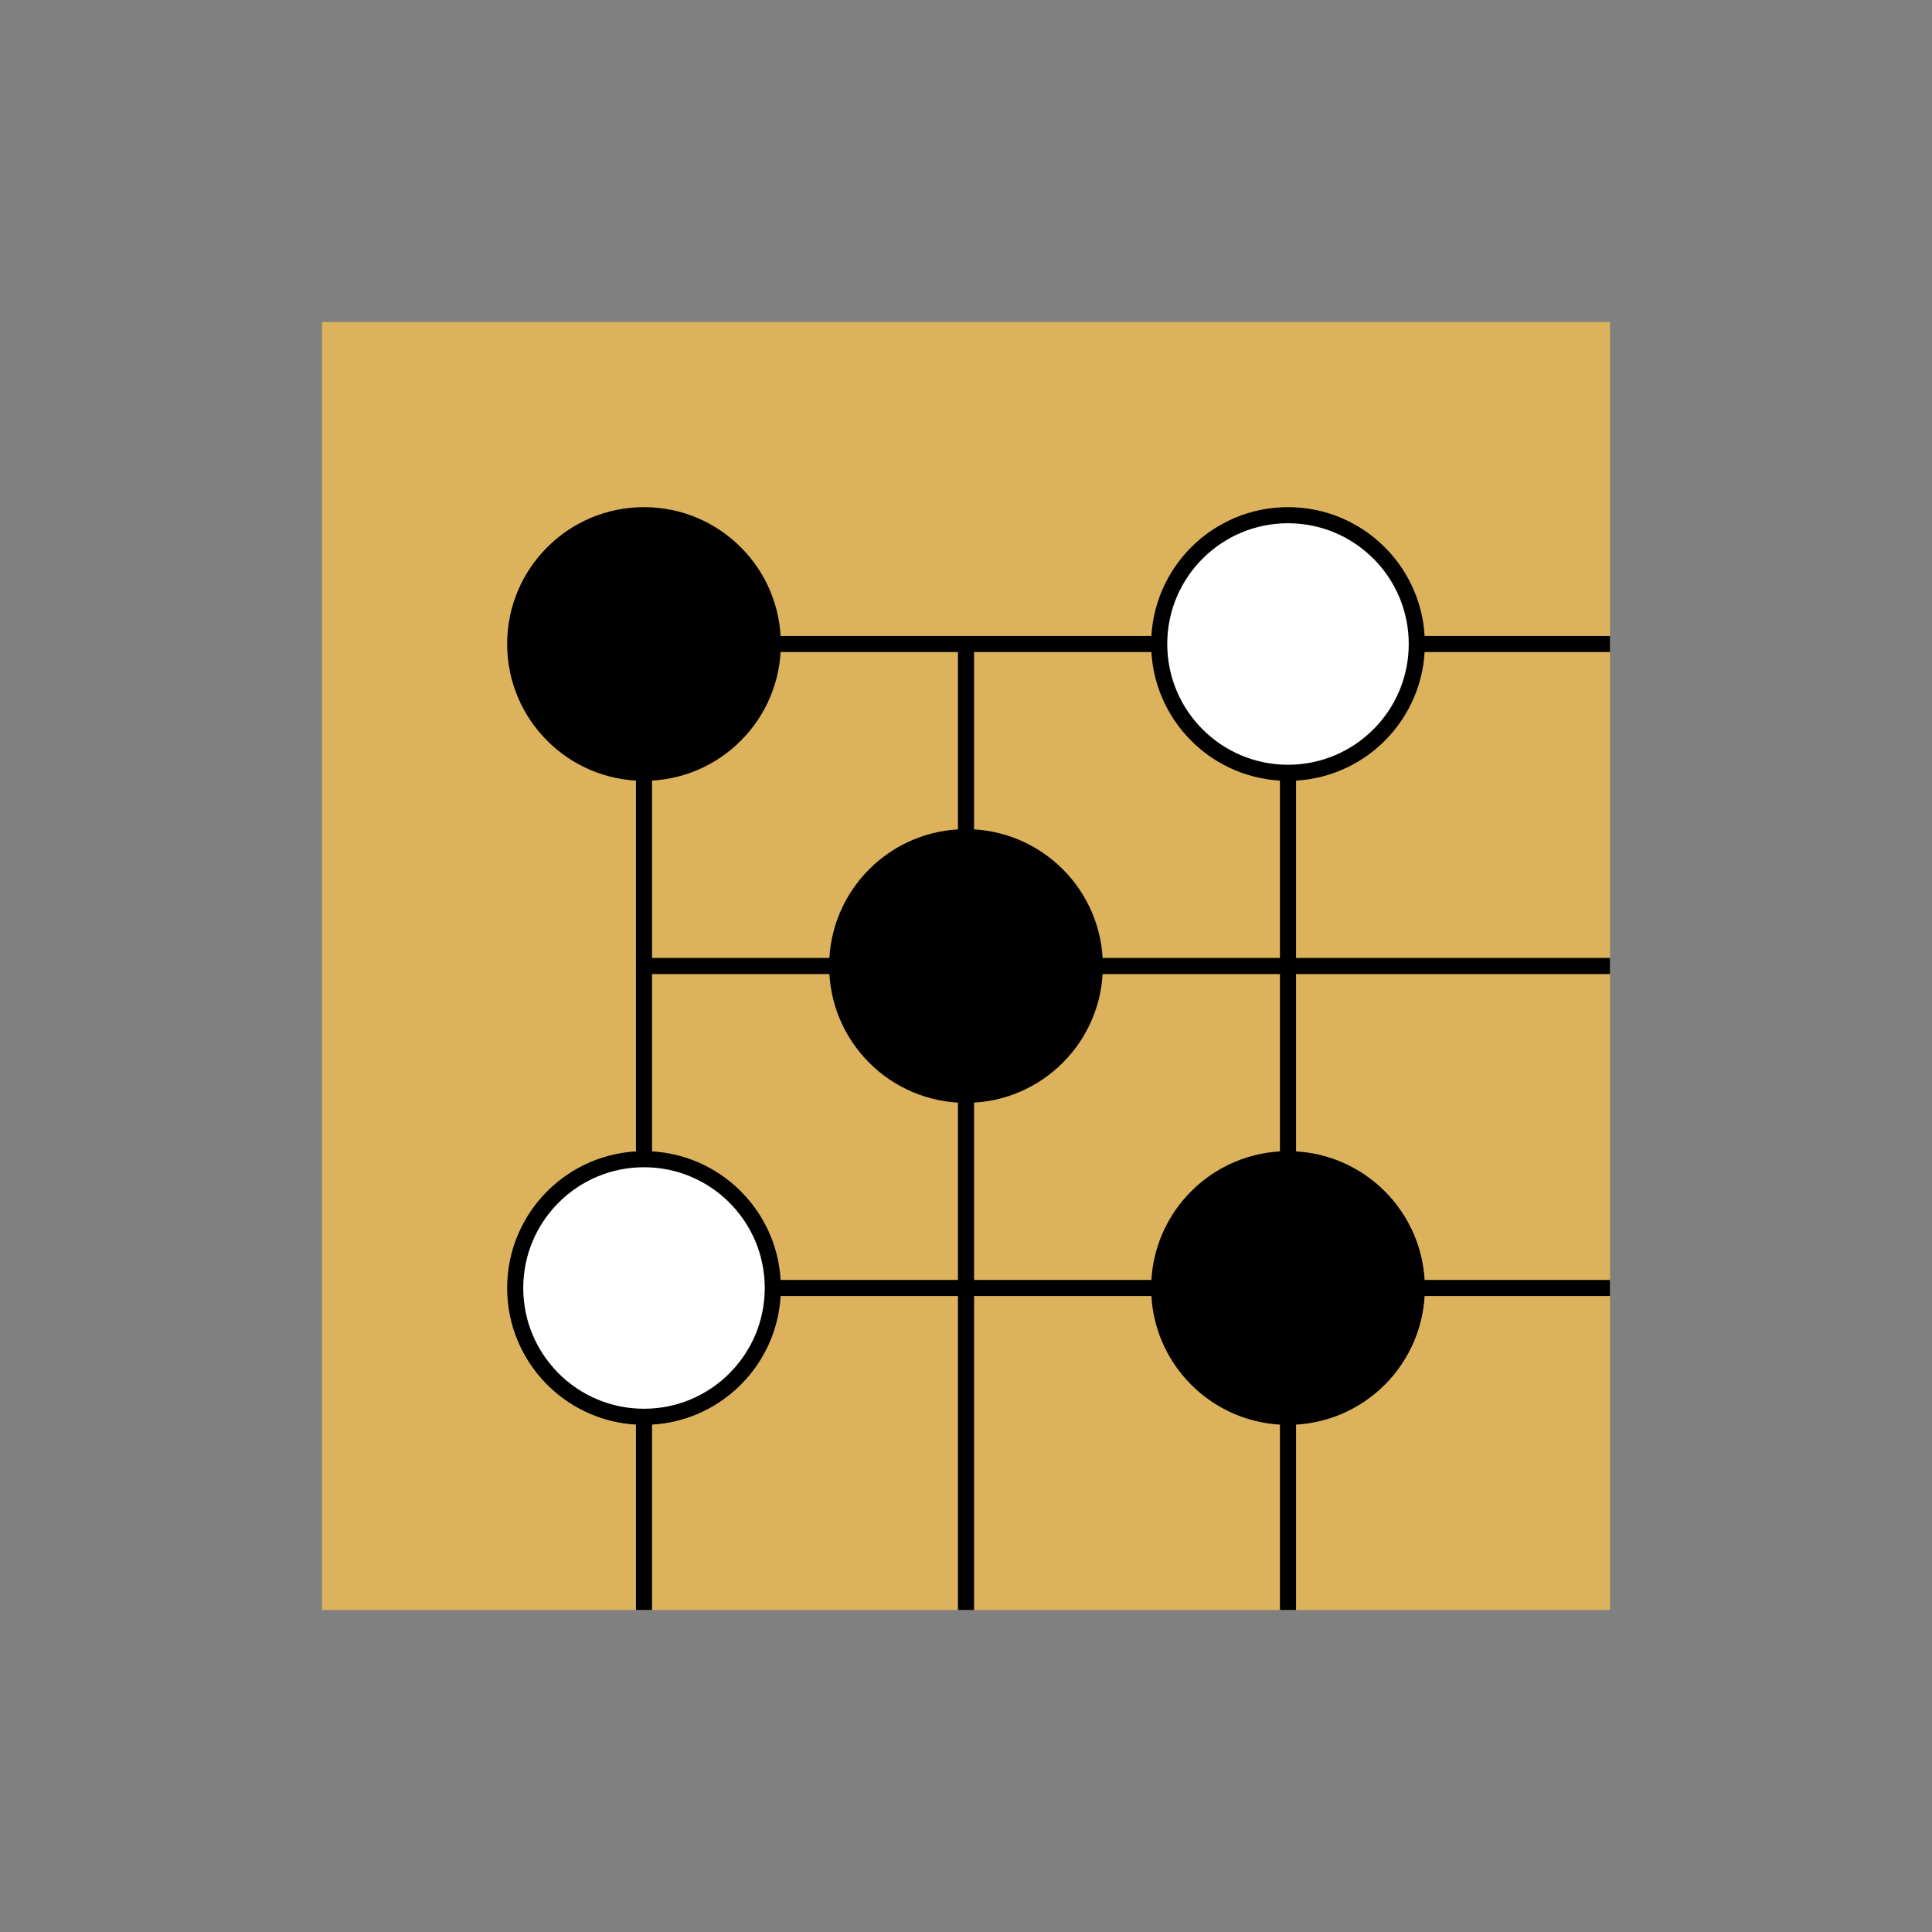 <svg xmlns="http://www.w3.org/2000/svg" width="120" height="120" viewBox="0 0 120 120" class="go-board-svg"><rect x="0" y="0" width="120" height="120" fill="#808080" stroke="none"/><rect x="20" y="20" width="80" height="80" fill="#DCB35C"/><line x1="40" y1="40" x2="40" y2="100" stroke="#000000" stroke-width="1"/><line x1="40" y1="40" x2="100" y2="40" stroke="#000000" stroke-width="1"/><line x1="60" y1="40" x2="60" y2="100" stroke="#000000" stroke-width="1"/><line x1="40" y1="60" x2="100" y2="60" stroke="#000000" stroke-width="1"/><line x1="80" y1="40" x2="80" y2="100" stroke="#000000" stroke-width="1"/><line x1="40" y1="80" x2="100" y2="80" stroke="#000000" stroke-width="1"/><circle cx="40" cy="40" r="8" fill="#000000" stroke="#000000" stroke-width="1"/><circle cx="80" cy="40" r="8" fill="#FFFFFF" stroke="#000000" stroke-width="1"/><circle cx="60" cy="60" r="8" fill="#000000" stroke="#000000" stroke-width="1"/><circle cx="40" cy="80" r="8" fill="#FFFFFF" stroke="#000000" stroke-width="1"/><circle cx="80" cy="80" r="8" fill="#000000" stroke="#000000" stroke-width="1"/></svg>